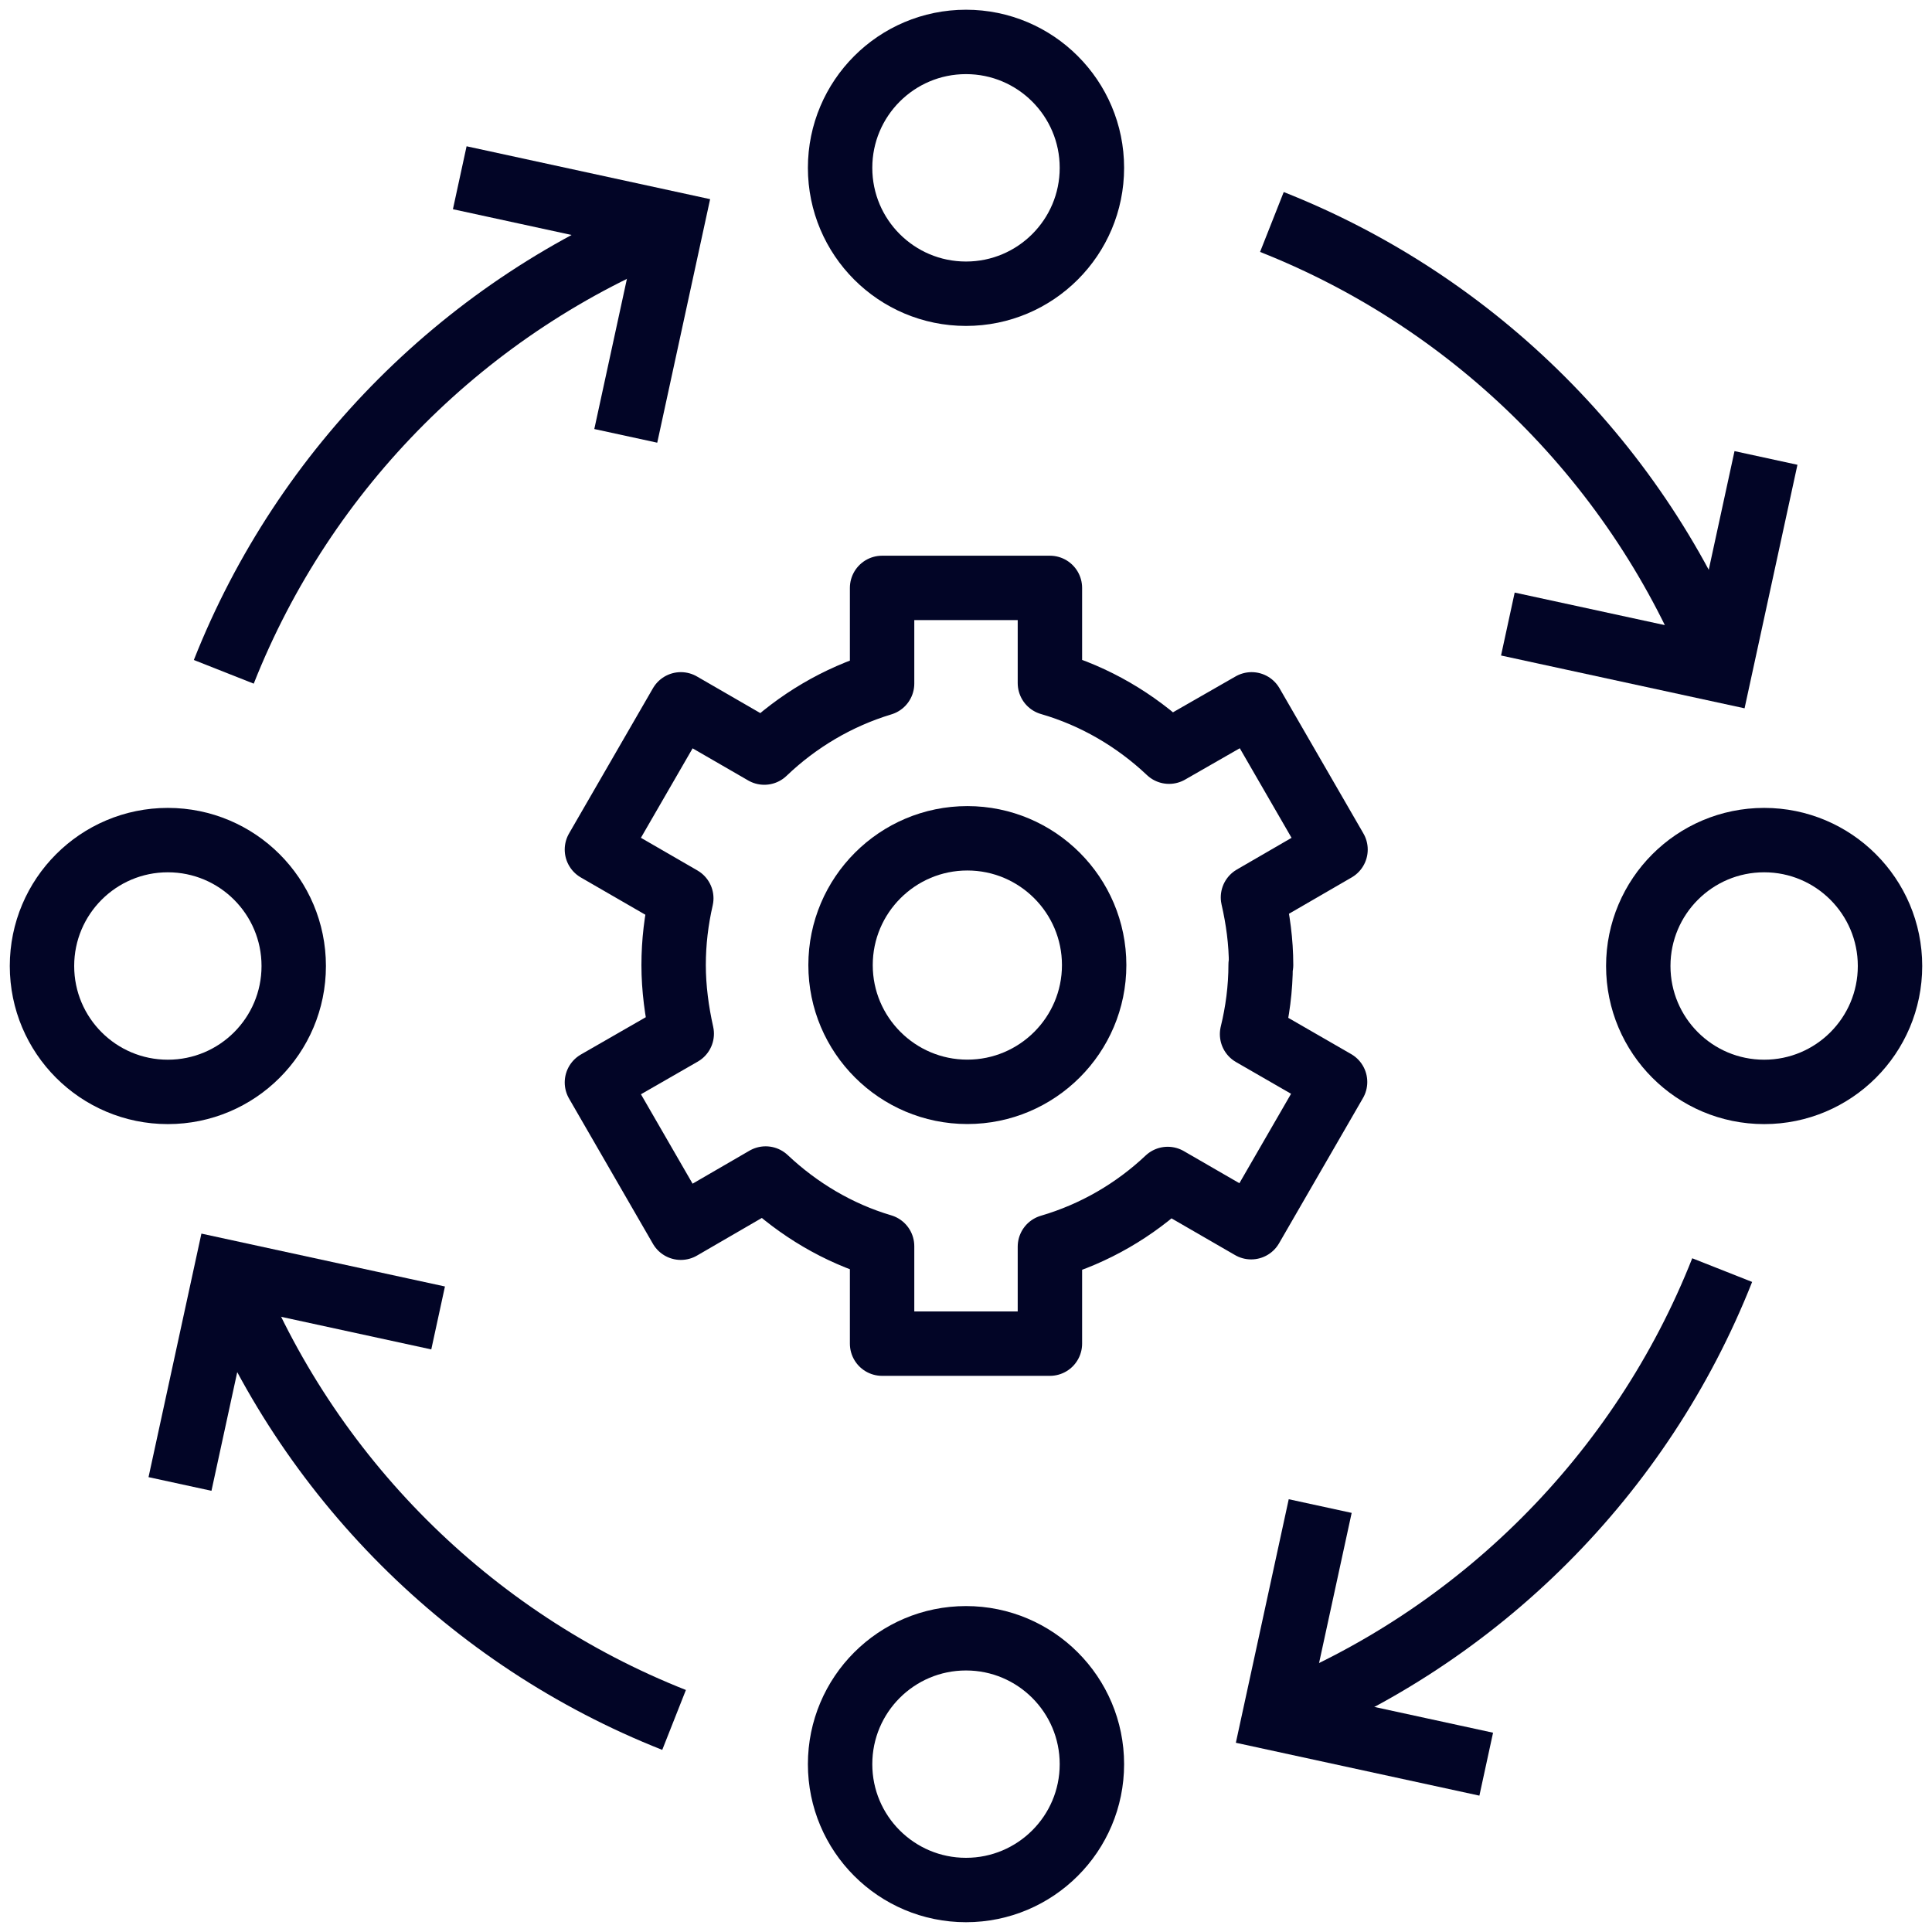 <svg width="30" height="30" viewBox="0 0 30 30" fill="none" xmlns="http://www.w3.org/2000/svg">
<g clip-path="url(#clip0_103_1533)">
<path d="M3.475 10.432C4.729 7.258 7.258 4.729 10.432 3.475" stroke="#020526" stroke-miterlimit="10"/>
<path d="M15 29.348C16.079 29.348 16.955 28.473 16.955 27.394C16.955 26.314 16.079 25.439 15 25.439C13.92 25.439 13.045 26.314 13.045 27.394C13.045 28.473 13.92 29.348 15 29.348Z" stroke="#020526" stroke-miterlimit="10"/>
<path d="M15 4.561C16.079 4.561 16.955 3.686 16.955 2.606C16.955 1.527 16.079 0.651 15 0.651C13.92 0.651 13.045 1.527 13.045 2.606C13.045 3.686 13.92 4.561 15 4.561Z" stroke="#020526" stroke-miterlimit="10"/>
<path d="M27.394 16.955C28.473 16.955 29.348 16.08 29.348 15C29.348 13.921 28.473 13.045 27.394 13.045C26.314 13.045 25.439 13.921 25.439 15C25.439 16.08 26.314 16.955 27.394 16.955Z" stroke="#020526" stroke-miterlimit="10"/>
<path d="M2.606 16.955C3.686 16.955 4.561 16.08 4.561 15C4.561 13.921 3.686 13.045 2.606 13.045C1.527 13.045 0.652 13.921 0.652 15C0.652 16.08 1.527 16.955 2.606 16.955Z" stroke="#020526" stroke-miterlimit="10"/>
<path d="M7.139 2.76L10.432 3.475L9.717 6.768" stroke="#020526" stroke-miterlimit="10"/>
<path d="M26.742 19.722C25.488 22.896 22.959 25.425 19.785 26.679" stroke="#020526" stroke-miterlimit="10"/>
<path d="M23.078 27.394L19.785 26.679L20.5 23.386" stroke="#020526" stroke-miterlimit="10"/>
<path d="M10.467 26.707C7.293 25.453 4.764 22.924 3.51 19.75" stroke="#020526" stroke-miterlimit="10"/>
<path d="M2.795 23.043L3.51 19.75L6.803 20.465" stroke="#020526" stroke-miterlimit="10"/>
<path d="M19.75 3.447C22.924 4.701 25.453 7.23 26.707 10.404" stroke="#020526" stroke-miterlimit="10"/>
<path d="M27.422 7.111L26.707 10.404L23.414 9.69" stroke="#020526" stroke-miterlimit="10"/>
<path d="M16.99 14.986C16.99 16.072 16.107 16.954 15.021 16.954C13.935 16.954 13.052 16.072 13.052 14.986C13.052 13.9 13.935 13.017 15.021 13.017C16.107 13.017 16.99 13.9 16.99 14.986Z" stroke="#020526" stroke-linejoin="round"/>
<path d="M19.582 14.986C19.582 14.622 19.533 14.271 19.456 13.935L20.738 13.192L19.435 10.937L18.153 11.672C17.634 11.182 17.004 10.81 16.303 10.607V9.129H13.697V10.614C13.003 10.824 12.38 11.196 11.868 11.686L10.572 10.937L9.269 13.192L10.579 13.949C10.502 14.285 10.46 14.629 10.46 14.986C10.46 15.343 10.509 15.708 10.586 16.051L9.269 16.808L10.572 19.064L11.889 18.3C12.394 18.776 13.01 19.148 13.697 19.351V20.864H16.303V19.358C16.997 19.155 17.62 18.79 18.132 18.307L19.428 19.056L20.731 16.801L19.442 16.058C19.526 15.715 19.575 15.35 19.575 14.979L19.582 14.986Z" stroke="#020526" stroke-linejoin="round"/>
</g>
<defs>
<clipPath id="clip0_103_1533">
<rect width="30" height="30" fill="white"/>
</clipPath>
</defs>
</svg>
